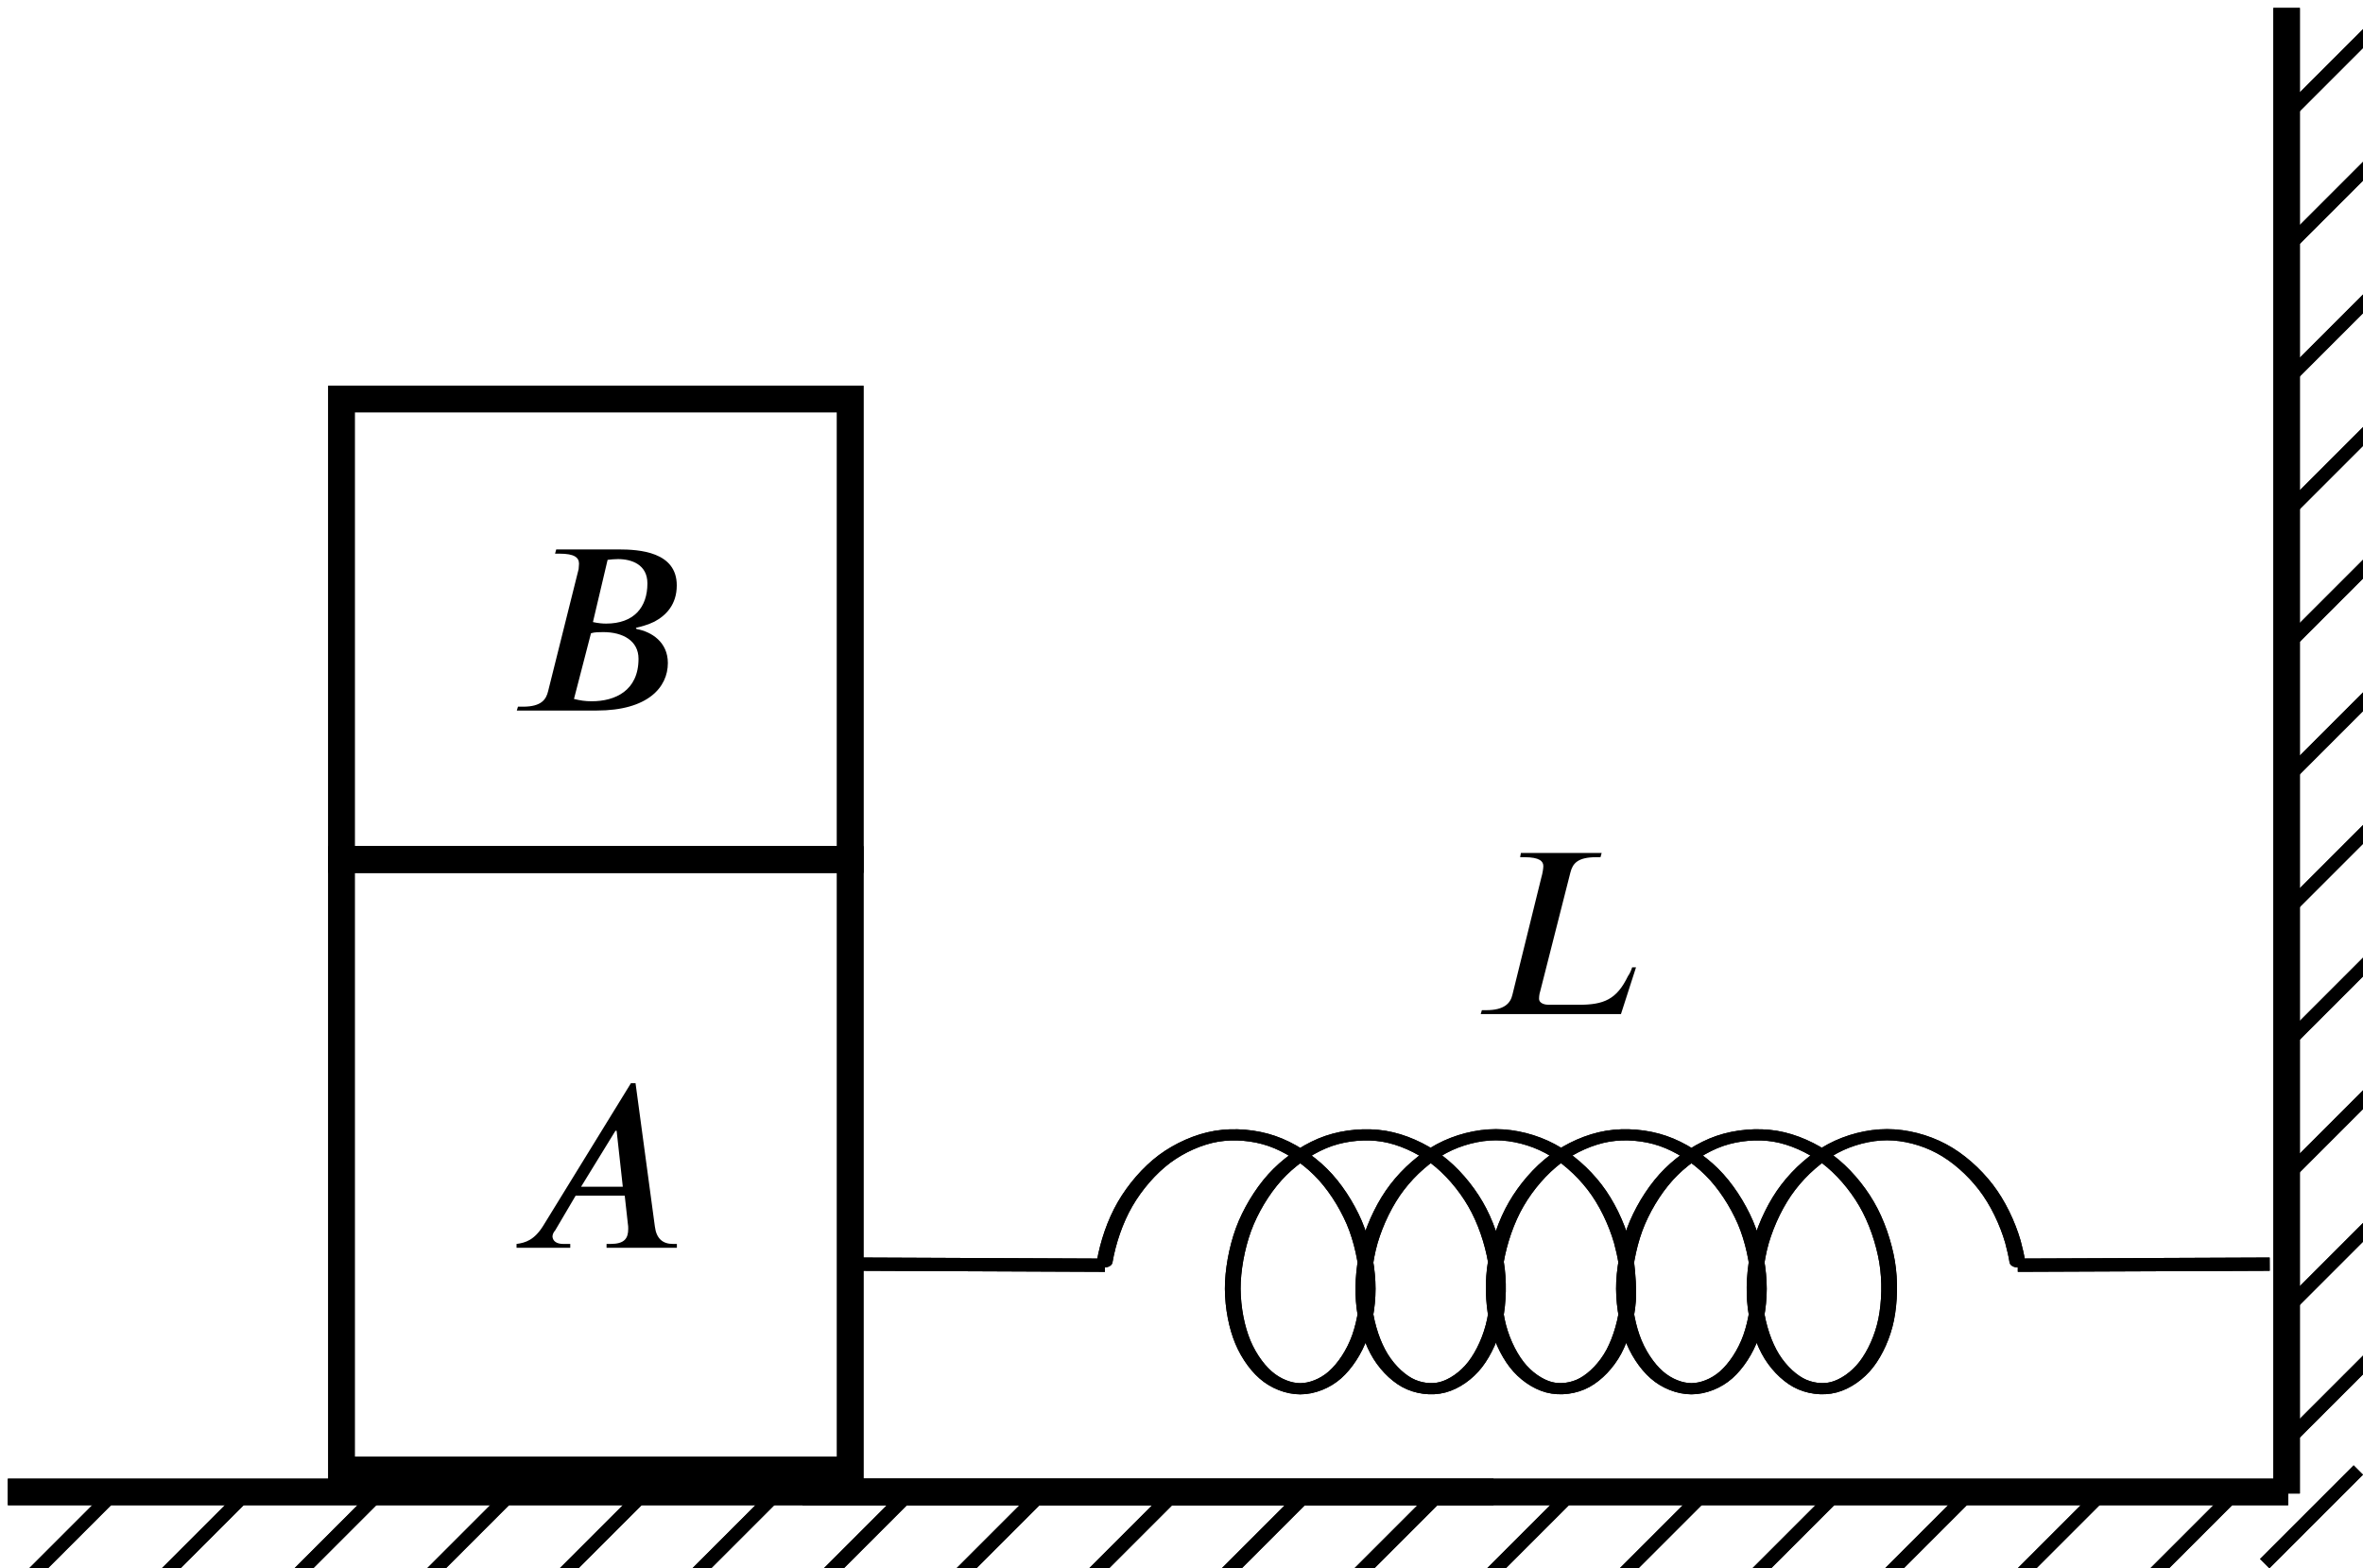 <?xml version="1.0" encoding="UTF-8" standalone="no"?>
<svg
   width="23.604mm"
   height="15.667mm"
   viewBox="0 0 23.604 15.667"
   version="1.1"
   id="svg7563"
   xmlns="http://www.w3.org/2000/svg"
   xmlns:svg="http://www.w3.org/2000/svg"
   xmlns:rdf="http://www.w3.org/1999/02/22-rdf-syntax-ns#"
   xmlns:cc="http://creativecommons.org/ns#"
   xmlns:dc="http://purl.org/dc/elements/1.1/">
  <defs
     id="defs7557">
    <defs
       id="id-f219e2e9-5830-4958-98b5-ca8deeaf306e">
      <g
         id="id-31c830de-296d-4ccd-87ca-700443511cb2">
        <symbol
           overflow="visible"
           id="id-7e751cab-c0d5-465c-b0f2-6286010bce6f">
          <path
             style="stroke:none;stroke-width:0"
             d="M 1.828,-0.672 H 0.656 V -6.156 H 1.828 Z M 2.5,0 V -6.812 H 0 V 0 Z m 0,0"
             id="id-f7346100-b50c-4369-942c-6b7741d86274" />
        </symbol>
        <symbol
           overflow="visible"
           id="id-ea8b39fa-a989-4b80-bf77-913a64c90352">
          <path
             style="stroke:none;stroke-width:0"
             d="m 4.641,-2.469 h -1.688 L 4.344,-4.734 H 4.391 Z M 6.828,0 V -0.156 H 6.672 C 6.25,-0.156 6,-0.375 5.938,-0.859 L 5.156,-6.656 H 4.969 L 1.422,-0.891 C 1.062,-0.312 0.703,-0.203 0.344,-0.156 V 0 h 2.172 v -0.156 h -0.281 c -0.266,0 -0.422,-0.109 -0.438,-0.297 0,-0.062 0.031,-0.172 0.109,-0.25 l 0.828,-1.406 H 4.719 l 0.125,1.125 c 0.016,0.078 0.016,0.156 0.016,0.219 0,0.391 -0.156,0.609 -0.719,0.609 H 3.984 V 0 Z m 0,0"
             id="id-ce12eb18-e3ed-4947-a05d-d5ca6ccaaac4" />
        </symbol>
        <symbol
           overflow="visible"
           id="id-8275d004-f545-4838-84df-7d4076c57b88">
          <path
             style="stroke:none;stroke-width:0"
             d="m 3.375,-3.125 c 0.141,-0.047 0.344,-0.047 0.5,-0.047 0.781,0 1.422,0.344 1.422,1.078 0,1.297 -0.953,1.719 -1.891,1.719 -0.266,0 -0.469,-0.031 -0.719,-0.094 z m 0.672,-2.969 c 0.125,-0.016 0.281,-0.031 0.422,-0.031 0.547,0 1.188,0.219 1.188,0.984 0,0.969 -0.547,1.625 -1.672,1.625 -0.141,0 -0.328,-0.016 -0.531,-0.062 z M 1.969,-6.516 1.922,-6.344 h 0.188 c 0.594,0 0.781,0.156 0.781,0.406 0,0.062 -0.016,0.172 -0.016,0.219 l -1.234,4.938 C 1.562,-0.453 1.375,-0.156 0.625,-0.156 H 0.422 L 0.375,0 h 3.234 c 2.062,0 2.875,-0.938 2.875,-1.922 0,-0.844 -0.656,-1.266 -1.266,-1.375 L 5.188,-3.344 c 0.203,-0.047 0.5,-0.125 0.75,-0.25 0.469,-0.25 0.906,-0.688 0.906,-1.469 0,-1.359 -1.516,-1.453 -2.359,-1.453 z m 0,0"
             id="id-a3b50075-d69e-4f01-ace5-601628c2ef1c" />
        </symbol>
        <symbol
           overflow="visible"
           id="id-d4bf4335-2bce-4dcd-8b0c-6a913482eeb5">
          <path
             style="stroke:none;stroke-width:0"
             d="M 6.656,-1.891 H 6.5 C 6.453,-1.75 6.406,-1.641 6.328,-1.531 5.875,-0.594 5.359,-0.375 4.344,-0.375 H 3.125 c -0.109,0 -0.391,-0.031 -0.391,-0.25 0,-0.016 0,-0.156 0.047,-0.297 L 4,-5.719 c 0.094,-0.375 0.297,-0.625 1.047,-0.625 H 5.219 L 5.266,-6.516 H 2 L 1.969,-6.344 h 0.172 c 0.625,0 0.766,0.172 0.766,0.359 0,0.094 -0.031,0.297 -0.078,0.453 l -1.172,4.75 c -0.078,0.344 -0.328,0.625 -1.062,0.625 H 0.422 L 0.375,0 h 5.672 z m 0,0"
             id="id-081c5c25-b7dd-4d6d-b34d-3103631d7d30" />
        </symbol>
      </g>
    </defs>
  </defs>
  <g
     id="layer1"
     transform="translate(-69.841,-118.694)">
    <path
       id="rect5472-2"
       style="opacity:1;fill:none;stroke:#000000;stroke-width:0.265;stroke-linecap:square"
       d="m 73.252,127.28 h 5.082 v 6.099 h -5.082 z" />
    <g
       id="g4955-07-1"
       transform="matrix(0.265,0,0,0.265,27.593,-5.91)">
      <path
         style="fill:none;stroke:#000000;stroke-width:0.5;stroke-linecap:butt;stroke-linejoin:miter;stroke-miterlimit:4;stroke-dasharray:none;stroke-opacity:1"
         d="m 203.712,526.445 -3.536,3.536"
         id="path4595-90-9-8" />
      <path
         style="fill:none;stroke:#000000;stroke-width:0.5;stroke-linecap:butt;stroke-linejoin:miter;stroke-miterlimit:4;stroke-dasharray:none;stroke-opacity:1"
         d="m 208.712,526.445 -3.536,3.536"
         id="path4595-7-8-8-3" />
      <path
         style="fill:none;stroke:#000000;stroke-width:0.5;stroke-linecap:butt;stroke-linejoin:miter;stroke-miterlimit:4;stroke-dasharray:none;stroke-opacity:1"
         d="m 193.712,526.445 -3.536,3.536"
         id="path4595-7-1-4-7-8" />
      <path
         style="fill:none;stroke:#000000;stroke-width:0.5;stroke-linecap:butt;stroke-linejoin:miter;stroke-miterlimit:4;stroke-dasharray:none;stroke-opacity:1"
         d="m 198.712,526.445 -3.536,3.536"
         id="path4595-9-3-01-3" />
      <path
         style="fill:none;stroke:#000000;stroke-width:0.5;stroke-linecap:butt;stroke-linejoin:miter;stroke-miterlimit:4;stroke-dasharray:none;stroke-opacity:1"
         d="m 213.712,526.445 -3.536,3.536"
         id="path4595-4-4-4-2" />
      <path
         style="fill:none;stroke:#000000;stroke-width:0.5;stroke-linecap:butt;stroke-linejoin:miter;stroke-miterlimit:4;stroke-dasharray:none;stroke-opacity:1"
         d="m 218.712,526.445 -3.536,3.536"
         id="path4595-5-1-2-0" />
      <path
         style="fill:none;stroke:#000000;stroke-width:0.5;stroke-linecap:butt;stroke-linejoin:miter;stroke-miterlimit:4;stroke-dasharray:none;stroke-opacity:1"
         d="m 223.712,526.445 -3.536,3.536"
         id="path4595-45-8-6-8" />
      <path
         style="fill:none;stroke:#000000;stroke-width:0.5;stroke-linecap:butt;stroke-linejoin:miter;stroke-miterlimit:4;stroke-dasharray:none;stroke-opacity:1"
         d="m 233.712,526.445 -3.536,3.536"
         id="path4595-2-9-0-0" />
      <path
         style="fill:none;stroke:#000000;stroke-width:0.5;stroke-linecap:butt;stroke-linejoin:miter;stroke-miterlimit:4;stroke-dasharray:none;stroke-opacity:1"
         d="m 238.712,526.445 -3.536,3.536"
         id="path4595-6-7-6-4" />
      <path
         style="fill:none;stroke:#000000;stroke-width:0.5;stroke-linecap:butt;stroke-linejoin:miter;stroke-miterlimit:4;stroke-dasharray:none;stroke-opacity:1"
         d="m 228.712,526.445 -3.536,3.536"
         id="path4595-58-1-7-6" />
      <path
         style="fill:none;stroke:#000000;stroke-width:0.5;stroke-linecap:butt;stroke-linejoin:miter;stroke-miterlimit:4;stroke-dasharray:none;stroke-opacity:1"
         d="m 243.712,526.445 -3.536,3.536"
         id="path4595-77-1-8-1" />
      <path
         style="fill:none;stroke:#000000;stroke-width:1px;stroke-linecap:square;stroke-linejoin:miter;stroke-opacity:1"
         d="m 190.177,526.445 h 55"
         id="path4732-8-85-5" />
    </g>
    <g
       id="g4955-0-8-5"
       transform="matrix(0,0.265,0.265,0,-46.826,68.509)"
       style="mix-blend-mode:normal">
      <path
         style="fill:none;stroke:#000000;stroke-width:0.5;stroke-linecap:butt;stroke-linejoin:miter;stroke-miterlimit:4;stroke-dasharray:none;stroke-opacity:1"
         d="m 203.712,526.445 -3.536,3.536"
         id="path4595-90-7-7-1" />
      <path
         style="fill:none;stroke:#000000;stroke-width:0.5;stroke-linecap:butt;stroke-linejoin:miter;stroke-miterlimit:4;stroke-dasharray:none;stroke-opacity:1"
         d="m 208.712,526.445 -3.536,3.536"
         id="path4595-7-8-7-7-6" />
      <path
         style="fill:none;stroke:#000000;stroke-width:0.5;stroke-linecap:butt;stroke-linejoin:miter;stroke-miterlimit:4;stroke-dasharray:none;stroke-opacity:1"
         d="m 193.712,526.445 -3.536,3.536"
         id="path4595-7-1-4-8-0-3" />
      <path
         style="fill:none;stroke:#000000;stroke-width:0.5;stroke-linecap:butt;stroke-linejoin:miter;stroke-miterlimit:4;stroke-dasharray:none;stroke-opacity:1"
         d="m 198.712,526.445 -3.536,3.536"
         id="path4595-9-3-0-9-3" />
      <path
         style="fill:none;stroke:#000000;stroke-width:0.5;stroke-linecap:butt;stroke-linejoin:miter;stroke-miterlimit:4;stroke-dasharray:none;stroke-opacity:1"
         d="m 213.712,526.445 -3.536,3.536"
         id="path4595-4-4-7-0-6" />
      <path
         style="fill:none;stroke:#000000;stroke-width:0.5;stroke-linecap:butt;stroke-linejoin:miter;stroke-miterlimit:4;stroke-dasharray:none;stroke-opacity:1"
         d="m 218.712,526.445 -3.536,3.536"
         id="path4595-5-1-5-9-5" />
      <path
         style="fill:none;stroke:#000000;stroke-width:0.5;stroke-linecap:butt;stroke-linejoin:miter;stroke-miterlimit:4;stroke-dasharray:none;stroke-opacity:1"
         d="m 223.712,526.445 -3.536,3.536"
         id="path4595-45-8-8-95-8" />
      <path
         style="fill:none;stroke:#000000;stroke-width:0.5;stroke-linecap:butt;stroke-linejoin:miter;stroke-miterlimit:4;stroke-dasharray:none;stroke-opacity:1"
         d="m 233.712,526.445 -3.536,3.536"
         id="path4595-2-9-9-9-2" />
      <path
         style="fill:none;stroke:#000000;stroke-width:0.5;stroke-linecap:butt;stroke-linejoin:miter;stroke-miterlimit:4;stroke-dasharray:none;stroke-opacity:1"
         d="m 238.712,526.445 -3.536,3.536"
         id="path4595-6-7-0-10-3" />
      <path
         style="fill:none;stroke:#000000;stroke-width:0.5;stroke-linecap:butt;stroke-linejoin:miter;stroke-miterlimit:4;stroke-dasharray:none;stroke-opacity:1"
         d="m 228.712,526.445 -3.536,3.536"
         id="path4595-58-1-0-05-6" />
      <path
         style="fill:none;stroke:#000000;stroke-width:0.5;stroke-linecap:butt;stroke-linejoin:miter;stroke-miterlimit:4;stroke-dasharray:none;stroke-opacity:1"
         d="m 243.712,526.445 -3.536,3.536"
         id="path4595-77-1-3-4-3" />
      <path
         style="fill:none;stroke:#000000;stroke-width:1px;stroke-linecap:square;stroke-linejoin:miter;stroke-opacity:1"
         d="m 190.177,526.445 h 55"
         id="path4732-8-6-1-9" />
    </g>
    <path
       style="fill:none;stroke:#000000;stroke-width:0.132;stroke-linecap:butt;stroke-linejoin:miter;stroke-miterlimit:4;stroke-dasharray:none;stroke-opacity:1"
       d="m 93.398,133.379 -0.935,0.935"
       id="path4595-6-7-4-8-4" />
    <g
       id="g4955-4-6-0"
       transform="matrix(0.265,0,0,0.265,19.655,-5.91)">
      <path
         style="fill:none;stroke:#000000;stroke-width:0.5;stroke-linecap:butt;stroke-linejoin:miter;stroke-miterlimit:4;stroke-dasharray:none;stroke-opacity:1"
         d="m 203.712,526.445 -3.536,3.536"
         id="path4595-90-72-1-2" />
      <path
         style="fill:none;stroke:#000000;stroke-width:0.5;stroke-linecap:butt;stroke-linejoin:miter;stroke-miterlimit:4;stroke-dasharray:none;stroke-opacity:1"
         d="m 208.712,526.445 -3.536,3.536"
         id="path4595-7-8-6-9-6" />
      <path
         style="fill:none;stroke:#000000;stroke-width:0.5;stroke-linecap:butt;stroke-linejoin:miter;stroke-miterlimit:4;stroke-dasharray:none;stroke-opacity:1"
         d="m 193.712,526.445 -3.536,3.536"
         id="path4595-7-1-4-6-4-3" />
      <path
         style="fill:none;stroke:#000000;stroke-width:0.5;stroke-linecap:butt;stroke-linejoin:miter;stroke-miterlimit:4;stroke-dasharray:none;stroke-opacity:1"
         d="m 198.712,526.445 -3.536,3.536"
         id="path4595-9-3-1-4-5" />
      <path
         style="fill:none;stroke:#000000;stroke-width:0.5;stroke-linecap:butt;stroke-linejoin:miter;stroke-miterlimit:4;stroke-dasharray:none;stroke-opacity:1"
         d="m 213.712,526.445 -3.536,3.536"
         id="path4595-4-4-5-0-3" />
      <path
         style="fill:none;stroke:#000000;stroke-width:0.5;stroke-linecap:butt;stroke-linejoin:miter;stroke-miterlimit:4;stroke-dasharray:none;stroke-opacity:1"
         d="m 218.712,526.445 -3.536,3.536"
         id="path4595-5-1-50-7-6" />
      <path
         style="fill:none;stroke:#000000;stroke-width:0.5;stroke-linecap:butt;stroke-linejoin:miter;stroke-miterlimit:4;stroke-dasharray:none;stroke-opacity:1"
         d="m 223.712,526.445 -3.536,3.536"
         id="path4595-45-8-3-2-8" />
      <path
         style="fill:none;stroke:#000000;stroke-width:0.5;stroke-linecap:butt;stroke-linejoin:miter;stroke-miterlimit:4;stroke-dasharray:none;stroke-opacity:1"
         d="m 233.712,526.445 -3.536,3.536"
         id="path4595-2-9-4-1-2" />
      <path
         style="fill:none;stroke:#000000;stroke-width:0.5;stroke-linecap:butt;stroke-linejoin:miter;stroke-miterlimit:4;stroke-dasharray:none;stroke-opacity:1"
         d="m 238.712,526.445 -3.536,3.536"
         id="path4595-6-7-47-5-4" />
      <path
         style="fill:none;stroke:#000000;stroke-width:0.5;stroke-linecap:butt;stroke-linejoin:miter;stroke-miterlimit:4;stroke-dasharray:none;stroke-opacity:1"
         d="m 228.712,526.445 -3.536,3.536"
         id="path4595-58-1-8-6-6" />
      <path
         style="fill:none;stroke:#000000;stroke-width:0.5;stroke-linecap:butt;stroke-linejoin:miter;stroke-miterlimit:4;stroke-dasharray:none;stroke-opacity:1"
         d="m 243.712,526.445 -3.536,3.536"
         id="path4595-77-1-5-2-0" />
      <path
         style="fill:none;stroke:#000000;stroke-width:1px;stroke-linecap:square;stroke-linejoin:miter;stroke-opacity:1"
         d="m 190.177,526.445 h 55"
         id="path4732-8-8-1-0" />
    </g>
    <g
       id="g5681-60"
       transform="matrix(0.265,0,0,0.265,60.727,-5.914)">
      <path
         style="fill:none;stroke:#000000;stroke-width:0.5;stroke-linecap:butt;stroke-linejoin:miter;stroke-miterlimit:4;stroke-dasharray:none;stroke-opacity:1"
         d="m 76.043,517.913 -9.496,-0.041"
         id="path5460-2-0" />
      <g
         id="g5674-40"
         transform="matrix(1.418,0,0,1.008,-39.04,-4.233)"
         style="stroke-width:0.836">
        <path
           style="fill:none;stroke:#000000;stroke-width:0.418;stroke-linecap:round;stroke-linejoin:round;stroke-miterlimit:4;stroke-dasharray:none;stroke-opacity:1"
           d="m 81.151,517.874 c 0.088,-0.72 0.278,-1.516 0.543,-2.157 0.265,-0.644 0.645,-1.264 1.049,-1.689 0.404,-0.421 0.906,-0.737 1.381,-0.849 0.475,-0.11 1.011,-0.046 1.469,0.176 0.461,0.222 0.933,0.65 1.296,1.158 0.366,0.508 0.685,1.208 0.896,1.891 0.207,0.684 0.329,1.503 0.353,2.213 0.027,0.707 -0.058,1.467 -0.204,2.047 -0.146,0.581 -0.4,1.115 -0.662,1.44 -0.265,0.329 -0.614,0.518 -0.923,0.518 -0.305,0 -0.655,-0.189 -0.92,-0.518 -0.265,-0.325 -0.519,-0.859 -0.662,-1.44 -0.146,-0.581 -0.231,-1.341 -0.207,-2.047 0.027,-0.71 0.149,-1.53 0.356,-2.213 0.21,-0.684 0.529,-1.384 0.896,-1.891 0.363,-0.508 0.835,-0.936 1.293,-1.158 0.461,-0.222 0.998,-0.285 1.473,-0.176 0.475,0.113 0.974,0.428 1.381,0.849 0.404,0.425 0.784,1.045 1.049,1.689 0.265,0.64 0.455,1.437 0.543,2.157 0.085,0.717 0.068,1.513 -0.024,2.157 -0.092,0.64 -0.295,1.261 -0.529,1.686 -0.231,0.421 -0.56,0.737 -0.862,0.849 -0.302,0.113 -0.662,0.046 -0.95,-0.176 -0.285,-0.222 -0.584,-0.65 -0.774,-1.158 -0.193,-0.508 -0.339,-1.208 -0.373,-1.891 -0.037,-0.684 0.017,-1.5 0.163,-2.21 0.149,-0.71 0.407,-1.47 0.726,-2.051 0.316,-0.581 0.747,-1.115 1.181,-1.44 0.438,-0.329 0.96,-0.518 1.442,-0.518 0.478,0 1.001,0.189 1.439,0.518 0.438,0.325 0.865,0.859 1.184,1.44 0.319,0.581 0.577,1.341 0.723,2.051 0.05,0.264 0.091,0.512 0.117,0.743"
           id="path5466-0-47" />
        <path
           style="fill:none;stroke:#000000;stroke-width:0.418;stroke-linecap:round;stroke-linejoin:round;stroke-miterlimit:4;stroke-dasharray:none;stroke-opacity:1"
           d="m 95.014,517.873 c 0.042,0.493 0.067,1.019 0.048,1.467 -0.034,0.684 -0.183,1.384 -0.373,1.891 -0.193,0.508 -0.489,0.936 -0.777,1.158 -0.285,0.222 -0.648,0.289 -0.95,0.176 -0.302,-0.113 -0.628,-0.428 -0.859,-0.849 -0.234,-0.425 -0.438,-1.045 -0.529,-1.686 -0.092,-0.644 -0.112,-1.44 -0.024,-2.157 0.088,-0.72 0.278,-1.516 0.543,-2.157 0.265,-0.644 0.645,-1.264 1.049,-1.689 0.404,-0.421 0.906,-0.737 1.381,-0.849 0.475,-0.11 1.011,-0.046 1.469,0.176 0.461,0.222 0.933,0.65 1.296,1.158 0.366,0.508 0.685,1.208 0.896,1.891 0.207,0.684 0.329,1.503 0.353,2.213 0.027,0.707 -0.058,1.467 -0.204,2.047 -0.146,0.581 -0.4,1.115 -0.662,1.44 -0.265,0.329 -0.614,0.518 -0.923,0.518 -0.305,0 -0.655,-0.189 -0.92,-0.518 -0.265,-0.325 -0.519,-0.859 -0.662,-1.44 -0.146,-0.581 -0.231,-1.341 -0.207,-2.047 0.027,-0.71 0.149,-1.53 0.356,-2.213 0.21,-0.684 0.529,-1.384 0.896,-1.891 0.363,-0.508 0.835,-0.936 1.293,-1.158 0.461,-0.222 0.998,-0.285 1.473,-0.176 0.475,0.113 0.974,0.428 1.381,0.849 0.404,0.425 0.784,1.045 1.049,1.689 0.265,0.64 0.455,1.437 0.543,2.157 0.085,0.717 0.068,1.513 -0.024,2.157 -0.092,0.64 -0.295,1.261 -0.529,1.686 -0.231,0.421 -0.56,0.737 -0.862,0.849 -0.302,0.113 -0.662,0.046 -0.95,-0.176 -0.285,-0.222 -0.584,-0.65 -0.774,-1.158 -0.193,-0.508 -0.339,-1.208 -0.373,-1.891 -0.037,-0.684 0.017,-1.5 0.163,-2.21 0.149,-0.71 0.407,-1.47 0.726,-2.051 0.316,-0.581 0.747,-1.115 1.181,-1.44 0.438,-0.329 0.96,-0.518 1.442,-0.518 0.478,0 1.001,0.189 1.439,0.518 0.438,0.325 0.865,0.859 1.184,1.44 0.319,0.581 0.577,1.341 0.723,2.051 0.05,0.264 0.091,0.512 0.117,0.743"
           id="path3888-7-2-8" />
      </g>
      <path
         style="fill:none;stroke:#000000;stroke-width:0.5;stroke-linecap:butt;stroke-linejoin:miter;stroke-miterlimit:4;stroke-dasharray:none;stroke-opacity:1"
         d="m 110.451,517.912 9.496,-0.039"
         id="path5462-7-6" />
    </g>
    <path
       id="rect5409-6"
       style="opacity:1;fill:none;stroke:#000000;stroke-width:0.265;stroke-linecap:square"
       d="m 73.252,122.68 h 5.082 v 4.6 h -5.082 z" />
    <path
       id="rect8264"
       style="opacity:1;fill:none;stroke:#000000;stroke-width:0.265;stroke-linecap:square"
       d="m 73.252,127.28 h 5.082 v 6.099 h -5.082 z" />
    <g
       id="g8290"
       transform="matrix(0.265,0,0,0.265,27.593,-5.91)">
      <path
         style="fill:none;stroke:#000000;stroke-width:0.5;stroke-linecap:butt;stroke-linejoin:miter;stroke-miterlimit:4;stroke-dasharray:none;stroke-opacity:1"
         d="m 203.712,526.445 -3.536,3.536"
         id="path8266" />
      <path
         style="fill:none;stroke:#000000;stroke-width:0.5;stroke-linecap:butt;stroke-linejoin:miter;stroke-miterlimit:4;stroke-dasharray:none;stroke-opacity:1"
         d="m 208.712,526.445 -3.536,3.536"
         id="path8268" />
      <path
         style="fill:none;stroke:#000000;stroke-width:0.5;stroke-linecap:butt;stroke-linejoin:miter;stroke-miterlimit:4;stroke-dasharray:none;stroke-opacity:1"
         d="m 193.712,526.445 -3.536,3.536"
         id="path8270" />
      <path
         style="fill:none;stroke:#000000;stroke-width:0.5;stroke-linecap:butt;stroke-linejoin:miter;stroke-miterlimit:4;stroke-dasharray:none;stroke-opacity:1"
         d="m 198.712,526.445 -3.536,3.536"
         id="path8272" />
      <path
         style="fill:none;stroke:#000000;stroke-width:0.5;stroke-linecap:butt;stroke-linejoin:miter;stroke-miterlimit:4;stroke-dasharray:none;stroke-opacity:1"
         d="m 213.712,526.445 -3.536,3.536"
         id="path8274" />
      <path
         style="fill:none;stroke:#000000;stroke-width:0.5;stroke-linecap:butt;stroke-linejoin:miter;stroke-miterlimit:4;stroke-dasharray:none;stroke-opacity:1"
         d="m 218.712,526.445 -3.536,3.536"
         id="path8276" />
      <path
         style="fill:none;stroke:#000000;stroke-width:0.5;stroke-linecap:butt;stroke-linejoin:miter;stroke-miterlimit:4;stroke-dasharray:none;stroke-opacity:1"
         d="m 223.712,526.445 -3.536,3.536"
         id="path8278" />
      <path
         style="fill:none;stroke:#000000;stroke-width:0.5;stroke-linecap:butt;stroke-linejoin:miter;stroke-miterlimit:4;stroke-dasharray:none;stroke-opacity:1"
         d="m 233.712,526.445 -3.536,3.536"
         id="path8280" />
      <path
         style="fill:none;stroke:#000000;stroke-width:0.5;stroke-linecap:butt;stroke-linejoin:miter;stroke-miterlimit:4;stroke-dasharray:none;stroke-opacity:1"
         d="m 238.712,526.445 -3.536,3.536"
         id="path8282" />
      <path
         style="fill:none;stroke:#000000;stroke-width:0.5;stroke-linecap:butt;stroke-linejoin:miter;stroke-miterlimit:4;stroke-dasharray:none;stroke-opacity:1"
         d="m 228.712,526.445 -3.536,3.536"
         id="path8284" />
      <path
         style="fill:none;stroke:#000000;stroke-width:0.5;stroke-linecap:butt;stroke-linejoin:miter;stroke-miterlimit:4;stroke-dasharray:none;stroke-opacity:1"
         d="m 243.712,526.445 -3.536,3.536"
         id="path8286" />
      <path
         style="fill:none;stroke:#000000;stroke-width:1px;stroke-linecap:square;stroke-linejoin:miter;stroke-opacity:1"
         d="m 190.177,526.445 h 55"
         id="path8288" />
    </g>
    <g
       id="g8316"
       transform="matrix(0,0.265,0.265,0,-46.826,68.509)"
       style="mix-blend-mode:normal">
      <path
         style="fill:none;stroke:#000000;stroke-width:0.5;stroke-linecap:butt;stroke-linejoin:miter;stroke-miterlimit:4;stroke-dasharray:none;stroke-opacity:1"
         d="m 203.712,526.445 -3.536,3.536"
         id="path8292" />
      <path
         style="fill:none;stroke:#000000;stroke-width:0.5;stroke-linecap:butt;stroke-linejoin:miter;stroke-miterlimit:4;stroke-dasharray:none;stroke-opacity:1"
         d="m 208.712,526.445 -3.536,3.536"
         id="path8294" />
      <path
         style="fill:none;stroke:#000000;stroke-width:0.5;stroke-linecap:butt;stroke-linejoin:miter;stroke-miterlimit:4;stroke-dasharray:none;stroke-opacity:1"
         d="m 193.712,526.445 -3.536,3.536"
         id="path8296" />
      <path
         style="fill:none;stroke:#000000;stroke-width:0.5;stroke-linecap:butt;stroke-linejoin:miter;stroke-miterlimit:4;stroke-dasharray:none;stroke-opacity:1"
         d="m 198.712,526.445 -3.536,3.536"
         id="path8298" />
      <path
         style="fill:none;stroke:#000000;stroke-width:0.5;stroke-linecap:butt;stroke-linejoin:miter;stroke-miterlimit:4;stroke-dasharray:none;stroke-opacity:1"
         d="m 213.712,526.445 -3.536,3.536"
         id="path8300" />
      <path
         style="fill:none;stroke:#000000;stroke-width:0.5;stroke-linecap:butt;stroke-linejoin:miter;stroke-miterlimit:4;stroke-dasharray:none;stroke-opacity:1"
         d="m 218.712,526.445 -3.536,3.536"
         id="path8302" />
      <path
         style="fill:none;stroke:#000000;stroke-width:0.5;stroke-linecap:butt;stroke-linejoin:miter;stroke-miterlimit:4;stroke-dasharray:none;stroke-opacity:1"
         d="m 223.712,526.445 -3.536,3.536"
         id="path8304" />
      <path
         style="fill:none;stroke:#000000;stroke-width:0.5;stroke-linecap:butt;stroke-linejoin:miter;stroke-miterlimit:4;stroke-dasharray:none;stroke-opacity:1"
         d="m 233.712,526.445 -3.536,3.536"
         id="path8306" />
      <path
         style="fill:none;stroke:#000000;stroke-width:0.5;stroke-linecap:butt;stroke-linejoin:miter;stroke-miterlimit:4;stroke-dasharray:none;stroke-opacity:1"
         d="m 238.712,526.445 -3.536,3.536"
         id="path8308" />
      <path
         style="fill:none;stroke:#000000;stroke-width:0.5;stroke-linecap:butt;stroke-linejoin:miter;stroke-miterlimit:4;stroke-dasharray:none;stroke-opacity:1"
         d="m 228.712,526.445 -3.536,3.536"
         id="path8310" />
      <path
         style="fill:none;stroke:#000000;stroke-width:0.5;stroke-linecap:butt;stroke-linejoin:miter;stroke-miterlimit:4;stroke-dasharray:none;stroke-opacity:1"
         d="m 243.712,526.445 -3.536,3.536"
         id="path8312" />
      <path
         style="fill:none;stroke:#000000;stroke-width:1px;stroke-linecap:square;stroke-linejoin:miter;stroke-opacity:1"
         d="m 190.177,526.445 h 55"
         id="path8314" />
    </g>
    <path
       style="fill:none;stroke:#000000;stroke-width:0.132;stroke-linecap:butt;stroke-linejoin:miter;stroke-miterlimit:4;stroke-dasharray:none;stroke-opacity:1"
       d="m 93.398,133.379 -0.935,0.935"
       id="path8318" />
    <g
       id="g8344"
       transform="matrix(0.265,0,0,0.265,19.655,-5.91)">
      <path
         style="fill:none;stroke:#000000;stroke-width:0.5;stroke-linecap:butt;stroke-linejoin:miter;stroke-miterlimit:4;stroke-dasharray:none;stroke-opacity:1"
         d="m 203.712,526.445 -3.536,3.536"
         id="path8320" />
      <path
         style="fill:none;stroke:#000000;stroke-width:0.5;stroke-linecap:butt;stroke-linejoin:miter;stroke-miterlimit:4;stroke-dasharray:none;stroke-opacity:1"
         d="m 208.712,526.445 -3.536,3.536"
         id="path8322" />
      <path
         style="fill:none;stroke:#000000;stroke-width:0.5;stroke-linecap:butt;stroke-linejoin:miter;stroke-miterlimit:4;stroke-dasharray:none;stroke-opacity:1"
         d="m 193.712,526.445 -3.536,3.536"
         id="path8324" />
      <path
         style="fill:none;stroke:#000000;stroke-width:0.5;stroke-linecap:butt;stroke-linejoin:miter;stroke-miterlimit:4;stroke-dasharray:none;stroke-opacity:1"
         d="m 198.712,526.445 -3.536,3.536"
         id="path8326" />
      <path
         style="fill:none;stroke:#000000;stroke-width:0.5;stroke-linecap:butt;stroke-linejoin:miter;stroke-miterlimit:4;stroke-dasharray:none;stroke-opacity:1"
         d="m 213.712,526.445 -3.536,3.536"
         id="path8328" />
      <path
         style="fill:none;stroke:#000000;stroke-width:0.5;stroke-linecap:butt;stroke-linejoin:miter;stroke-miterlimit:4;stroke-dasharray:none;stroke-opacity:1"
         d="m 218.712,526.445 -3.536,3.536"
         id="path8330" />
      <path
         style="fill:none;stroke:#000000;stroke-width:0.5;stroke-linecap:butt;stroke-linejoin:miter;stroke-miterlimit:4;stroke-dasharray:none;stroke-opacity:1"
         d="m 223.712,526.445 -3.536,3.536"
         id="path8332" />
      <path
         style="fill:none;stroke:#000000;stroke-width:0.5;stroke-linecap:butt;stroke-linejoin:miter;stroke-miterlimit:4;stroke-dasharray:none;stroke-opacity:1"
         d="m 233.712,526.445 -3.536,3.536"
         id="path8334" />
      <path
         style="fill:none;stroke:#000000;stroke-width:0.5;stroke-linecap:butt;stroke-linejoin:miter;stroke-miterlimit:4;stroke-dasharray:none;stroke-opacity:1"
         d="m 238.712,526.445 -3.536,3.536"
         id="path8336" />
      <path
         style="fill:none;stroke:#000000;stroke-width:0.5;stroke-linecap:butt;stroke-linejoin:miter;stroke-miterlimit:4;stroke-dasharray:none;stroke-opacity:1"
         d="m 228.712,526.445 -3.536,3.536"
         id="path8338" />
      <path
         style="fill:none;stroke:#000000;stroke-width:0.5;stroke-linecap:butt;stroke-linejoin:miter;stroke-miterlimit:4;stroke-dasharray:none;stroke-opacity:1"
         d="m 243.712,526.445 -3.536,3.536"
         id="path8340" />
      <path
         style="fill:none;stroke:#000000;stroke-width:1px;stroke-linecap:square;stroke-linejoin:miter;stroke-opacity:1"
         d="m 190.177,526.445 h 55"
         id="path8342" />
    </g>
    <g
       id="g8386"
       transform="matrix(0.265,0,0,0.265,60.727,-5.914)">
      <path
         style="fill:none;stroke:#000000;stroke-width:0.5;stroke-linecap:butt;stroke-linejoin:miter;stroke-miterlimit:4;stroke-dasharray:none;stroke-opacity:1"
         d="m 76.043,517.913 -9.496,-0.041"
         id="path8376" />
      <g
         id="g8382"
         transform="matrix(1.418,0,0,1.008,-39.04,-4.233)"
         style="stroke-width:0.836">
        <path
           style="fill:none;stroke:#000000;stroke-width:0.418;stroke-linecap:round;stroke-linejoin:round;stroke-miterlimit:4;stroke-dasharray:none;stroke-opacity:1"
           d="m 81.151,517.874 c 0.088,-0.72 0.278,-1.516 0.543,-2.157 0.265,-0.644 0.645,-1.264 1.049,-1.689 0.404,-0.421 0.906,-0.737 1.381,-0.849 0.475,-0.11 1.011,-0.046 1.469,0.176 0.461,0.222 0.933,0.65 1.296,1.158 0.366,0.508 0.685,1.208 0.896,1.891 0.207,0.684 0.329,1.503 0.353,2.213 0.027,0.707 -0.058,1.467 -0.204,2.047 -0.146,0.581 -0.4,1.115 -0.662,1.44 -0.265,0.329 -0.614,0.518 -0.923,0.518 -0.305,0 -0.655,-0.189 -0.92,-0.518 -0.265,-0.325 -0.519,-0.859 -0.662,-1.44 -0.146,-0.581 -0.231,-1.341 -0.207,-2.047 0.027,-0.71 0.149,-1.53 0.356,-2.213 0.21,-0.684 0.529,-1.384 0.896,-1.891 0.363,-0.508 0.835,-0.936 1.293,-1.158 0.461,-0.222 0.998,-0.285 1.473,-0.176 0.475,0.113 0.974,0.428 1.381,0.849 0.404,0.425 0.784,1.045 1.049,1.689 0.265,0.64 0.455,1.437 0.543,2.157 0.085,0.717 0.068,1.513 -0.024,2.157 -0.092,0.64 -0.295,1.261 -0.529,1.686 -0.231,0.421 -0.56,0.737 -0.862,0.849 -0.302,0.113 -0.662,0.046 -0.95,-0.176 -0.285,-0.222 -0.584,-0.65 -0.774,-1.158 -0.193,-0.508 -0.339,-1.208 -0.373,-1.891 -0.037,-0.684 0.017,-1.5 0.163,-2.21 0.149,-0.71 0.407,-1.47 0.726,-2.051 0.316,-0.581 0.747,-1.115 1.181,-1.44 0.438,-0.329 0.96,-0.518 1.442,-0.518 0.478,0 1.001,0.189 1.439,0.518 0.438,0.325 0.865,0.859 1.184,1.44 0.319,0.581 0.577,1.341 0.723,2.051 0.05,0.264 0.091,0.512 0.117,0.743"
           id="path8378" />
        <path
           style="fill:none;stroke:#000000;stroke-width:0.418;stroke-linecap:round;stroke-linejoin:round;stroke-miterlimit:4;stroke-dasharray:none;stroke-opacity:1"
           d="m 95.014,517.873 c 0.042,0.493 0.067,1.019 0.048,1.467 -0.034,0.684 -0.183,1.384 -0.373,1.891 -0.193,0.508 -0.489,0.936 -0.777,1.158 -0.285,0.222 -0.648,0.289 -0.95,0.176 -0.302,-0.113 -0.628,-0.428 -0.859,-0.849 -0.234,-0.425 -0.438,-1.045 -0.529,-1.686 -0.092,-0.644 -0.112,-1.44 -0.024,-2.157 0.088,-0.72 0.278,-1.516 0.543,-2.157 0.265,-0.644 0.645,-1.264 1.049,-1.689 0.404,-0.421 0.906,-0.737 1.381,-0.849 0.475,-0.11 1.011,-0.046 1.469,0.176 0.461,0.222 0.933,0.65 1.296,1.158 0.366,0.508 0.685,1.208 0.896,1.891 0.207,0.684 0.329,1.503 0.353,2.213 0.027,0.707 -0.058,1.467 -0.204,2.047 -0.146,0.581 -0.4,1.115 -0.662,1.44 -0.265,0.329 -0.614,0.518 -0.923,0.518 -0.305,0 -0.655,-0.189 -0.92,-0.518 -0.265,-0.325 -0.519,-0.859 -0.662,-1.44 -0.146,-0.581 -0.231,-1.341 -0.207,-2.047 0.027,-0.71 0.149,-1.53 0.356,-2.213 0.21,-0.684 0.529,-1.384 0.896,-1.891 0.363,-0.508 0.835,-0.936 1.293,-1.158 0.461,-0.222 0.998,-0.285 1.473,-0.176 0.475,0.113 0.974,0.428 1.381,0.849 0.404,0.425 0.784,1.045 1.049,1.689 0.265,0.64 0.455,1.437 0.543,2.157 0.085,0.717 0.068,1.513 -0.024,2.157 -0.092,0.64 -0.295,1.261 -0.529,1.686 -0.231,0.421 -0.56,0.737 -0.862,0.849 -0.302,0.113 -0.662,0.046 -0.95,-0.176 -0.285,-0.222 -0.584,-0.65 -0.774,-1.158 -0.193,-0.508 -0.339,-1.208 -0.373,-1.891 -0.037,-0.684 0.017,-1.5 0.163,-2.21 0.149,-0.71 0.407,-1.47 0.726,-2.051 0.316,-0.581 0.747,-1.115 1.181,-1.44 0.438,-0.329 0.96,-0.518 1.442,-0.518 0.478,0 1.001,0.189 1.439,0.518 0.438,0.325 0.865,0.859 1.184,1.44 0.319,0.581 0.577,1.341 0.723,2.051 0.05,0.264 0.091,0.512 0.117,0.743"
           id="path8380" />
      </g>
      <path
         style="fill:none;stroke:#000000;stroke-width:0.5;stroke-linecap:butt;stroke-linejoin:miter;stroke-miterlimit:4;stroke-dasharray:none;stroke-opacity:1"
         d="m 110.451,517.912 9.496,-0.039"
         id="path8384" />
    </g>
    <path
       id="rect8392"
       style="opacity:1;fill:none;stroke:#000000;stroke-width:0.265;stroke-linecap:square"
       d="m 73.252,122.68 h 5.082 v 4.6 h -5.082 z" />
    <g
       style="fill:#000000;fill-opacity:1"
       id="id-3ebf5051-b001-4abc-93a1-bcadaddfb1d5"
       transform="matrix(0.247,0,0,0.247,38.184,97.872)">
      <g
         transform="translate(148.712,134.765)"
         id="g3279">
        <path
           style="stroke:none;stroke-width:0"
           d="m 4.641,-2.469 h -1.688 L 4.344,-4.734 H 4.391 Z M 6.828,0 V -0.156 H 6.672 C 6.25,-0.156 6,-0.375 5.938,-0.859 L 5.156,-6.656 H 4.969 L 1.422,-0.891 C 1.062,-0.312 0.703,-0.203 0.344,-0.156 V 0 h 2.172 v -0.156 h -0.281 c -0.266,0 -0.422,-0.109 -0.438,-0.297 0,-0.062 0.031,-0.172 0.109,-0.25 l 0.828,-1.406 H 4.719 l 0.125,1.125 c 0.016,0.078 0.016,0.156 0.016,0.219 0,0.391 -0.156,0.609 -0.719,0.609 H 3.984 V 0 Z m 0,0"
           id="id-788d85e7-eee6-43e1-9e12-1432b25c127b" />
      </g>
    </g>
    <g
       style="fill:#000000;fill-opacity:1"
       id="id-91919188-dc86-43c7-b0a1-70d9f844260e"
       transform="matrix(0.247,0,0,0.247,35.595,92.505)">
      <g
         transform="translate(159.173,134.765)"
         id="g3283">
        <path
           style="stroke:none;stroke-width:0"
           d="m 3.375,-3.125 c 0.141,-0.047 0.344,-0.047 0.5,-0.047 0.781,0 1.422,0.344 1.422,1.078 0,1.297 -0.953,1.719 -1.891,1.719 -0.266,0 -0.469,-0.031 -0.719,-0.094 z m 0.672,-2.969 c 0.125,-0.016 0.281,-0.031 0.422,-0.031 0.547,0 1.188,0.219 1.188,0.984 0,0.969 -0.547,1.625 -1.672,1.625 -0.141,0 -0.328,-0.016 -0.531,-0.062 z M 1.969,-6.516 1.922,-6.344 h 0.188 c 0.594,0 0.781,0.156 0.781,0.406 0,0.062 -0.016,0.172 -0.016,0.219 l -1.234,4.938 C 1.562,-0.453 1.375,-0.156 0.625,-0.156 H 0.422 L 0.375,0 h 3.234 c 2.062,0 2.875,-0.938 2.875,-1.922 0,-0.844 -0.656,-1.266 -1.266,-1.375 L 5.188,-3.344 c 0.203,-0.047 0.5,-0.125 0.75,-0.25 0.469,-0.25 0.906,-0.688 0.906,-1.469 0,-1.359 -1.516,-1.453 -2.359,-1.453 z m 0,0"
           id="id-da6f9d03-aee4-4120-af93-242d29aa0c6d" />
      </g>
    </g>
    <g
       style="fill:#000000;fill-opacity:1"
       id="id-7783377a-02ef-4d58-bfc7-bde26712de4e"
       transform="matrix(0.247,0,0,0.247,42.593,95.537)">
      <g
         transform="translate(169.823,134.765)"
         id="g3287">
        <path
           style="stroke:none;stroke-width:0"
           d="M 6.656,-1.891 H 6.5 C 6.453,-1.75 6.406,-1.641 6.328,-1.531 5.875,-0.594 5.359,-0.375 4.344,-0.375 H 3.125 c -0.109,0 -0.391,-0.031 -0.391,-0.25 0,-0.016 0,-0.156 0.047,-0.297 L 4,-5.719 c 0.094,-0.375 0.297,-0.625 1.047,-0.625 H 5.219 L 5.266,-6.516 H 2 L 1.969,-6.344 h 0.172 c 0.625,0 0.766,0.172 0.766,0.359 0,0.094 -0.031,0.297 -0.078,0.453 l -1.172,4.75 c -0.078,0.344 -0.328,0.625 -1.062,0.625 H 0.422 L 0.375,0 h 5.672 z m 0,0"
           id="id-992d3824-ad70-4e29-b144-842aa2bdcbf3" />
      </g>
    </g>
  </g>
</svg>

